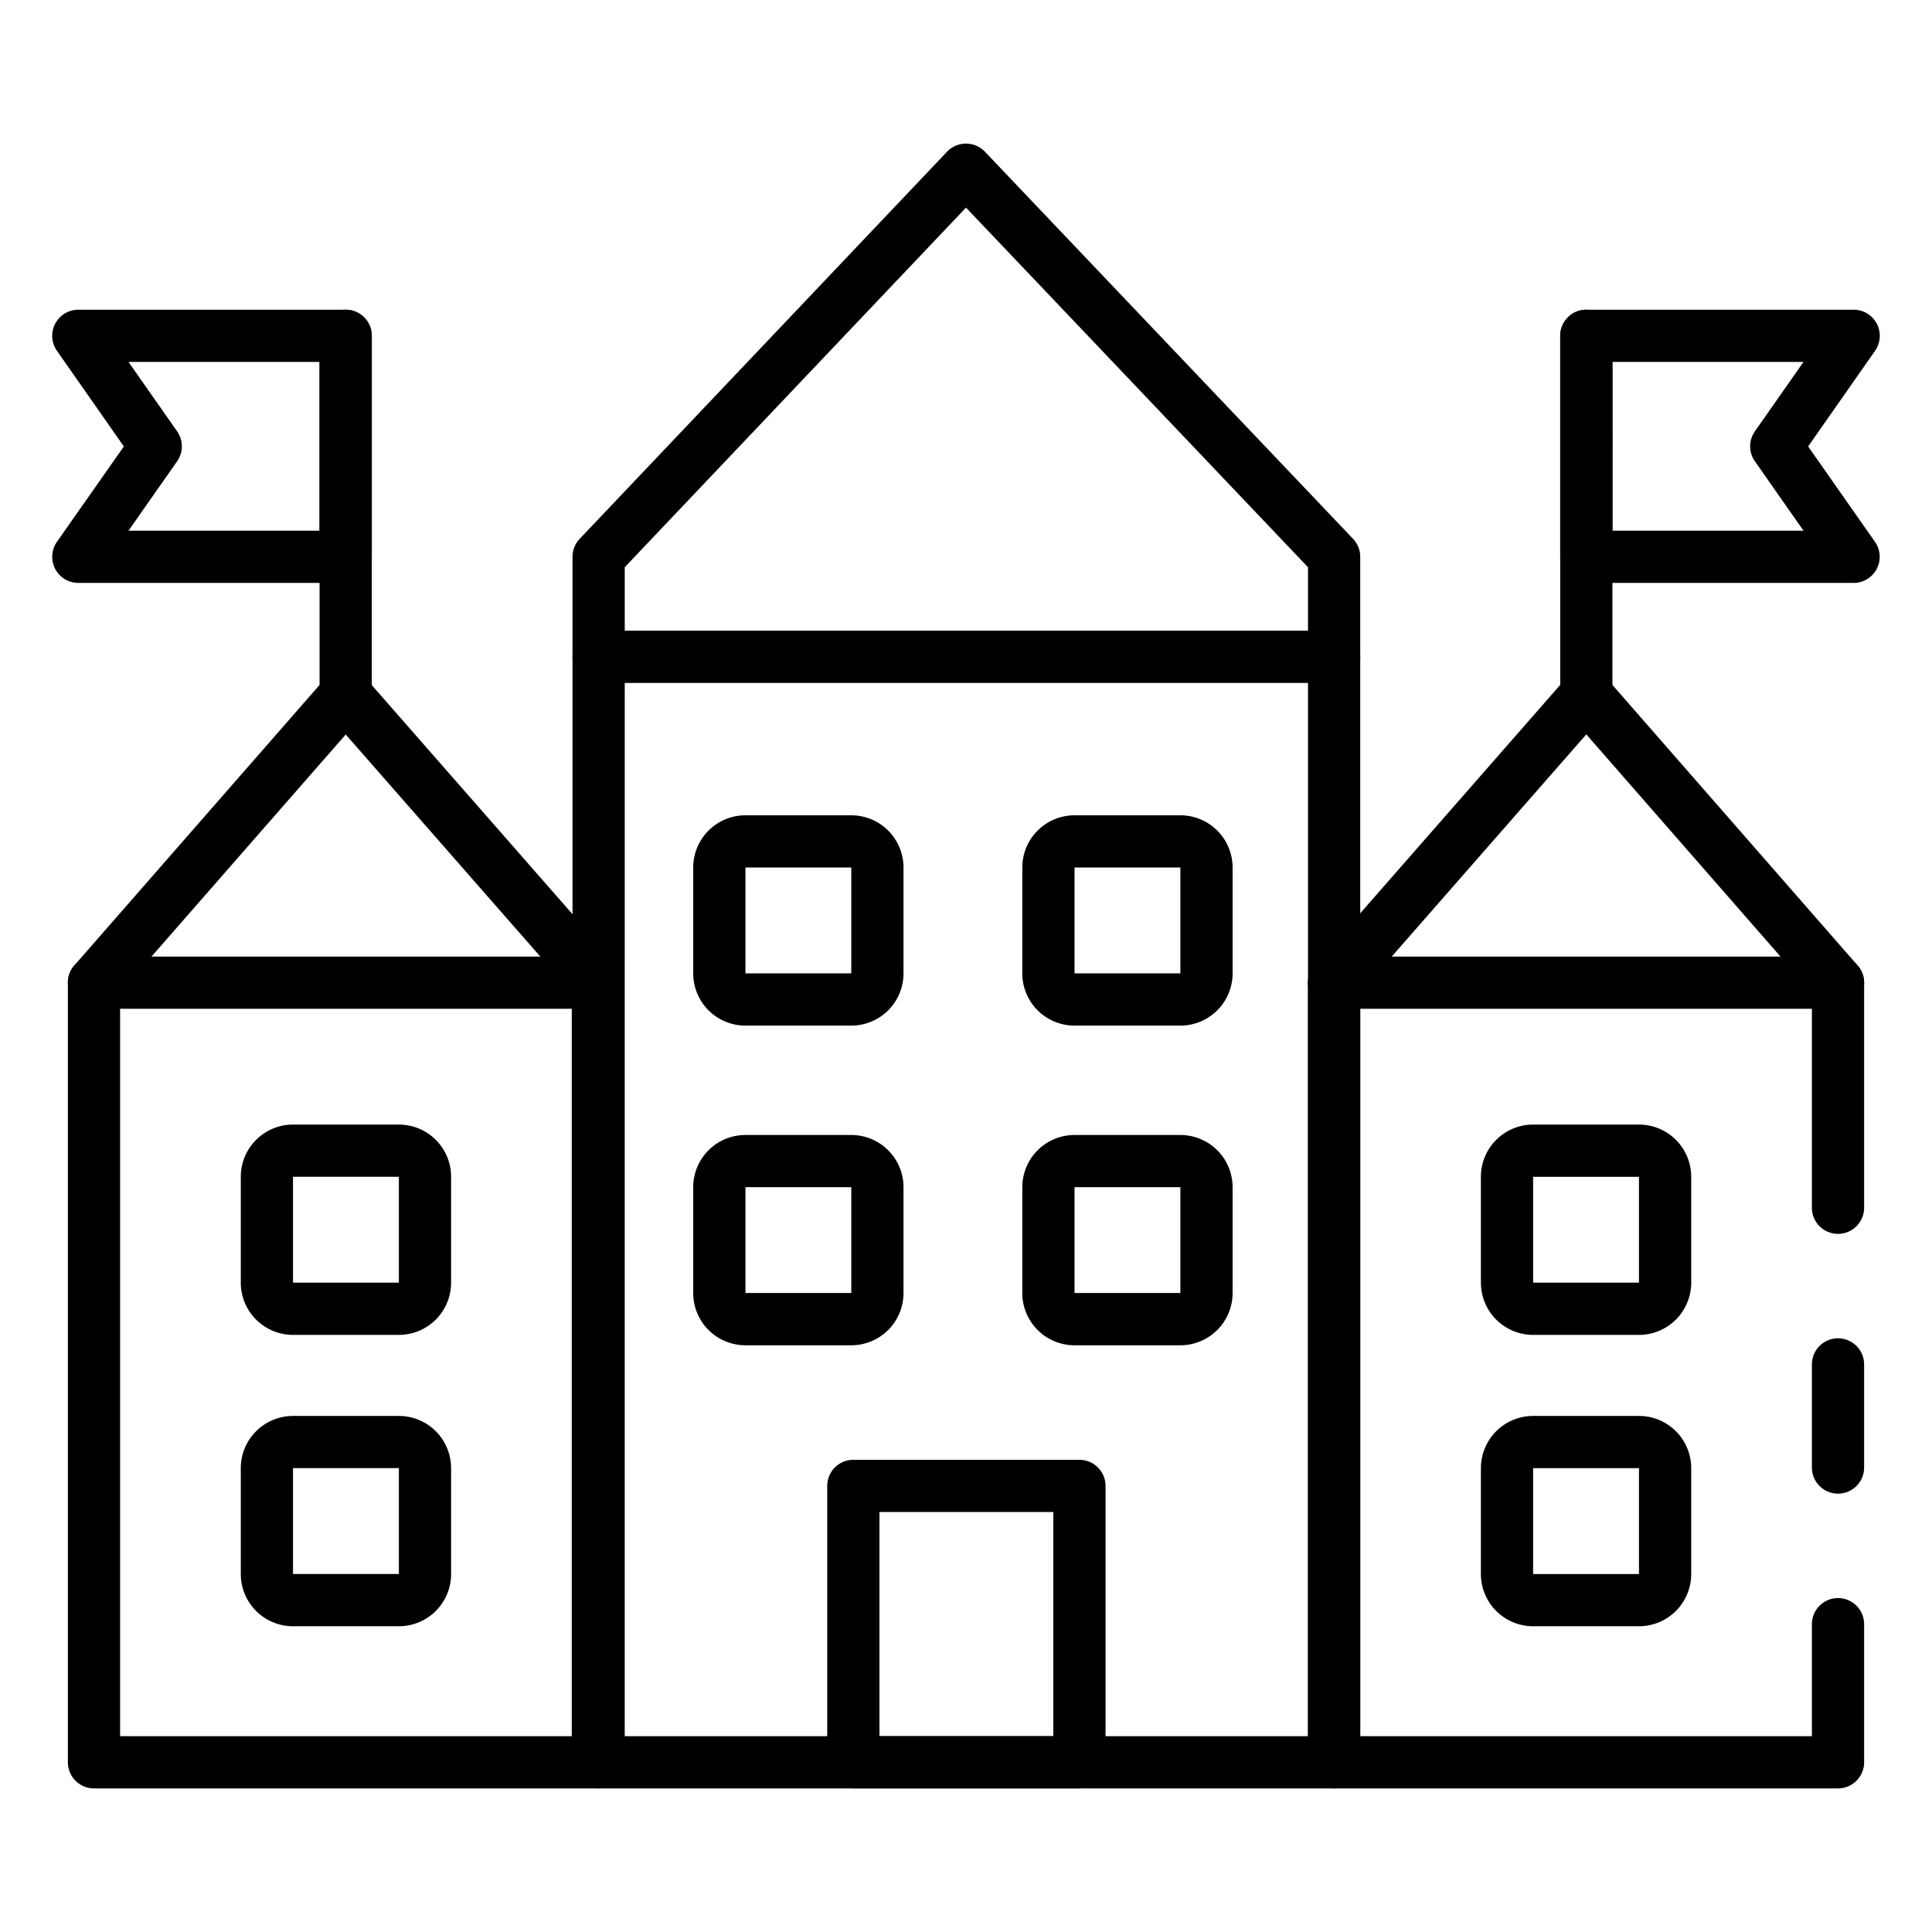 <svg id="Icons" height="512" viewBox="0 0 74 74" width="512" xmlns="http://www.w3.org/2000/svg"><path d="m51.1 68.5h-28.171a1 1 0 0 1 -1-1v-46.173a1 1 0 0 1 .274-.688l14.071-14.828a1 1 0 0 1 .726-.311 1 1 0 0 1 .725.311l14.1 14.827a1 1 0 0 1 .275.689v46.173a1 1 0 0 1 -1 1zm-27.172-2h26.172v-44.773l-13.1-13.775-13.071 13.774z"/><path d="m70.4 68.5h-19.3a1 1 0 0 1 -1-1v-29.86a1 1 0 0 1 .248-.659l9.659-11.03a1 1 0 0 1 .753-.341 1 1 0 0 1 .753.342l9.64 11.03a1 1 0 0 1 .247.658v8.62a1 1 0 0 1 -2 0v-8.244l-8.641-9.888-8.659 9.888v28.484h17.3v-4.29a1 1 0 0 1 2 0v5.29a1 1 0 0 1 -1 1z"/><path d="m70.4 57.21a1 1 0 0 1 -1-1v-3.95a1 1 0 1 1 2 0v3.95a1 1 0 0 1 -1 1z"/><path d="m70.4 38.638h-19.3a1 1 0 0 1 0-2h19.3a1 1 0 0 1 0 2z"/><path d="m22.9 68.5h-19.3a1 1 0 0 1 -1-1v-29.862a1 1 0 0 1 .247-.659l9.637-11.023a1 1 0 0 1 .753-.342 1 1 0 0 1 .752.341l9.659 11.024a1 1 0 0 1 .248.659v29.862a1 1 0 0 1 -.996 1zm-18.3-2h17.3v-28.486l-8.658-9.881-8.642 9.88z"/><path d="m22.9 38.638h-19.3a1 1 0 0 1 0-2h19.3a1 1 0 0 1 0 2z"/><path d="m62.777 51.129h-4.055a2 2 0 0 1 -2-2v-4.055a2 2 0 0 1 2-2h4.055a2 2 0 0 1 2 2v4.055a2 2 0 0 1 -2 2zm-4.055-6.055v4.055h4.055v-4.055z"/><path d="m62.777 62.289h-4.055a2 2 0 0 1 -2-2v-4.055a2 2 0 0 1 2-2h4.055a2 2 0 0 1 2 2v4.055a2 2 0 0 1 -2 2zm-4.055-6.055v4.055h4.055v-4.055z"/><path d="m15.278 51.129h-4.055a2 2 0 0 1 -2-2v-4.055a2 2 0 0 1 2-2h4.055a2 2 0 0 1 2 2v4.055a2 2 0 0 1 -2 2zm0-6.056h-4.055v4.055h4.055z"/><path d="m15.278 62.289h-4.055a2 2 0 0 1 -2-2v-4.055a2 2 0 0 1 2-2h4.055a2 2 0 0 1 2 2v4.055a2 2 0 0 1 -2 2zm0-6.057h-4.055v4.055h4.055z"/><path d="m41.345 68.5h-8.66a1 1 0 0 1 -1-1v-10.586a1 1 0 0 1 1-1h8.66a1 1 0 0 1 1 1v10.586a1 1 0 0 1 -1 1zm-7.66-2h6.66v-8.586h-6.66z"/><path d="m45.211 51.527h-4.054a2 2 0 0 1 -2-2v-4.054a2 2 0 0 1 2-2h4.054a2 2 0 0 1 2 2v4.054a2 2 0 0 1 -2 2zm0-6.056h-4.054v4.054h4.054z"/><path d="m32.606 51.527h-4.054a2 2 0 0 1 -2-2v-4.054a2 2 0 0 1 2-2h4.054a2 2 0 0 1 2 2v4.054a2 2 0 0 1 -2 2zm0-6.056h-4.054v4.054h4.054z"/><path d="m45.211 39.283h-4.054a2 2 0 0 1 -2-2v-4.055a2 2 0 0 1 2-2h4.054a2 2 0 0 1 2 2v4.055a2 2 0 0 1 -2 2zm0-6.056h-4.054v4.055h4.054z"/><path d="m32.606 39.283h-4.054a2 2 0 0 1 -2-2v-4.055a2 2 0 0 1 2-2h4.054a2 2 0 0 1 2 2v4.055a2 2 0 0 1 -2 2zm0-6.056h-4.054v4.055h4.054z"/><path d="m51.1 26.158h-28.171a1 1 0 0 1 0-2h28.171a1 1 0 0 1 0 2z"/><path d="m60.76 27.614a1 1 0 0 1 -1-1v-13.751a1 1 0 1 1 2 0v13.751a1 1 0 0 1 -1 1z"/><path d="m71 22.327h-10.24a1 1 0 0 1 -1-1v-8.464a1 1 0 0 1 1-1h10.24a1 1 0 0 1 .819 1.574l-2.563 3.663 2.563 3.658a1 1 0 0 1 -.819 1.569zm-9.24-2h7.318l-1.862-2.659a1 1 0 0 1 0-1.147l1.862-2.658h-7.318z"/><path d="m13.24 27.614a1 1 0 0 1 -1-1v-13.751a1 1 0 0 1 2 0v13.751a1 1 0 0 1 -1 1z"/><path d="m13.24 22.327h-10.24a1 1 0 0 1 -.819-1.574l2.563-3.653-2.563-3.663a1 1 0 0 1 .819-1.574h10.24a1 1 0 0 1 1 1v8.464a1 1 0 0 1 -1 1zm-8.318-2h7.318v-6.464h-7.318l1.862 2.658a1 1 0 0 1 0 1.147z"/></svg>